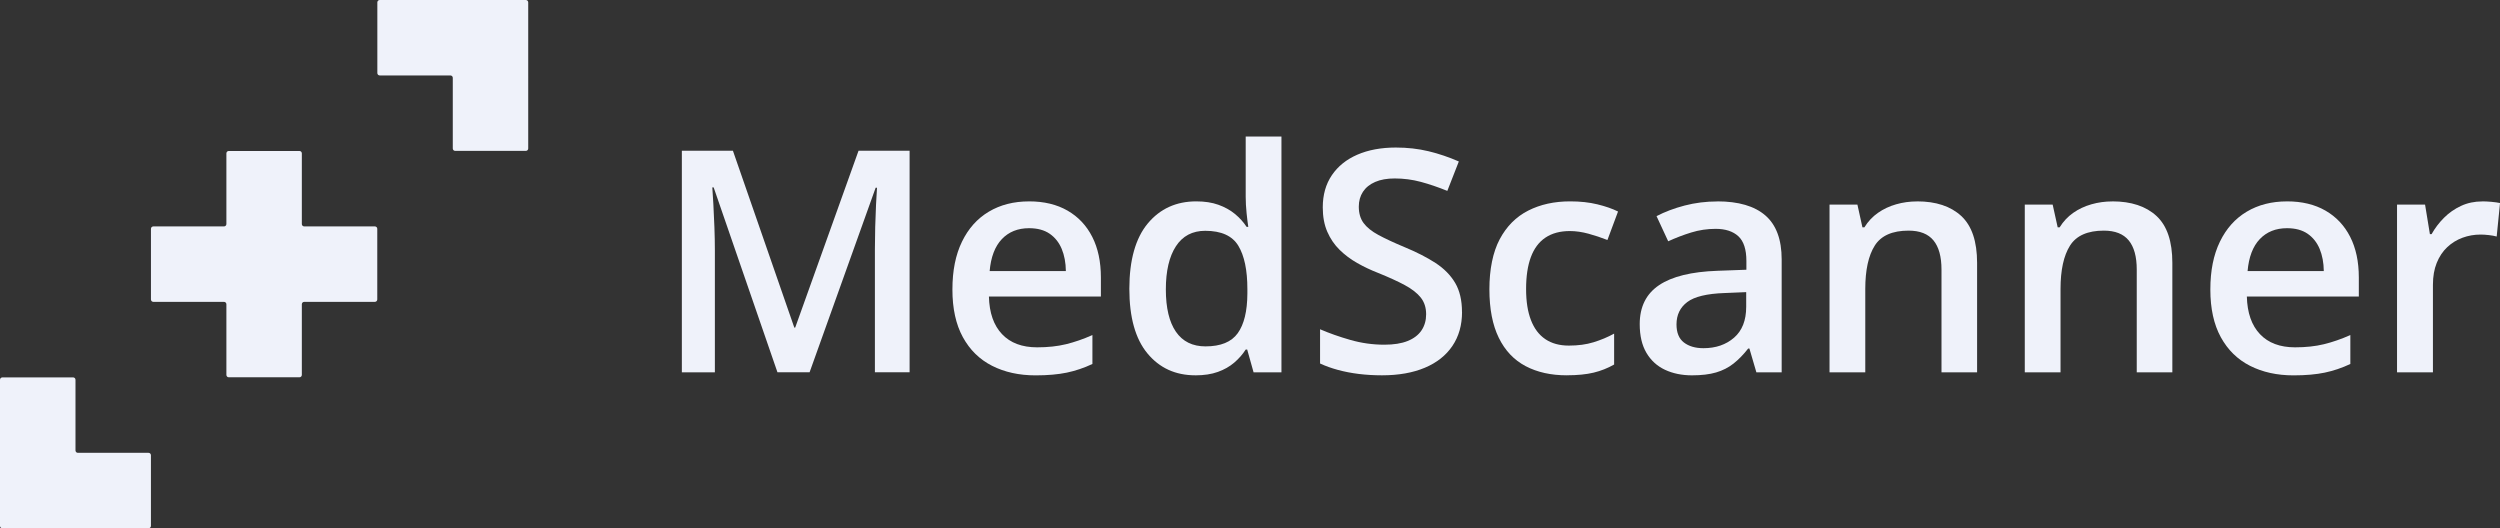 <?xml version="1.0" encoding="UTF-8"?>
<svg id="b" data-name="Layer 2" xmlns="http://www.w3.org/2000/svg" viewBox="0 0 997.17 210.71">
  <rect x="0" y="0" width="997.17" height="210.71" fill="#333333" stroke="none"/>
  <defs>
    <style>
      .d {
        fill: #eff2fa;
        stroke-width: 0px;
      }
    </style>
  </defs>
  <g id="c" data-name="Layer 1">
    <g>
      <path class="d" d="m89.35,90.31h-28.19c-.53,0-.95.43-.95.95v28.19c0,.53.43.95.95.95h28.19c.53,0,.95.43.95.95v28.19c0,.53.43.95.95.95h28.19c.53,0,.95-.43.95-.95v-28.19c0-.53.43-.95.95-.95h28.19c.53,0,.95-.43.95-.95v-28.19c0-.53-.43-.95-.95-.95h-28.19c-.53,0-.95-.43-.95-.95v-28.19c0-.53-.43-.95-.95-.95h-28.19c-.53,0-.95.43-.95.95v28.19c0,.53-.43.95-.95.95Z"/>
      <path class="d" d="m30.1,210.71h29.15c.53,0,.95-.43.95-.95v-28.19c0-.53-.43-.95-.95-.95h-28.19c-.53,0-.95-.43-.95-.95v-28.19c0-.53-.43-.95-.95-.95H.95c-.53,0-.95.43-.95.95v58.29c0,.53.43.95.95.95h29.15Z"/>
      <path class="d" d="m180.61,0h-29.15c-.53,0-.95.43-.95.95v28.19c0,.53.43.95.95.95h28.19c.53,0,.95.43.95.95v28.19c0,.53.43.95.95.95h28.19c.53,0,.95-.43.95-.95V.95c0-.53-.43-.95-.95-.95h-29.15Z"/>
      <g>
        <path class="d" d="m310.1,148.49l-25.44-73.73h-.54c.12,1.65.26,3.9.42,6.74.16,2.84.3,5.9.42,9.19.12,3.28.18,6.4.18,9.34v48.47h-13.17V60.13h20.37l24.48,70.53h.36l25.26-70.53h20.37v88.36h-13.84v-49.2c0-2.7.04-5.61.12-8.73.08-3.12.19-6.09.33-8.91.14-2.82.27-5.08.39-6.77h-.54l-26.35,73.61h-12.81Z"/>
        <path class="d" d="m410.46,80.32c5.96,0,11.08,1.23,15.35,3.69,4.27,2.46,7.55,5.94,9.85,10.46,2.3,4.51,3.45,9.91,3.45,16.2v7.62h-44.66c.16,6.49,1.9,11.48,5.23,14.99,3.32,3.51,7.99,5.26,13.99,5.26,4.27,0,8.11-.41,11.51-1.24,3.4-.83,6.92-2.04,10.55-3.66v11.54c-3.34,1.57-6.75,2.72-10.21,3.45-3.46.72-7.61,1.09-12.45,1.09-6.57,0-12.35-1.27-17.35-3.81-5-2.54-8.88-6.35-11.66-11.42-2.78-5.08-4.17-11.4-4.17-18.98s1.27-13.86,3.81-19.1c2.54-5.24,6.1-9.23,10.7-11.97,4.59-2.74,9.95-4.11,16.08-4.11Zm0,10.7c-4.47,0-8.09,1.45-10.85,4.35-2.76,2.9-4.38,7.15-4.87,12.75h30.4c-.04-3.34-.59-6.29-1.66-8.85-1.07-2.56-2.67-4.57-4.8-6.04-2.14-1.47-4.88-2.21-8.22-2.21Z"/>
        <path class="d" d="m476.81,149.7c-7.94,0-14.31-2.91-19.13-8.73-4.82-5.82-7.22-14.41-7.22-25.78s2.45-20.17,7.34-26.05c4.9-5.88,11.35-8.82,19.37-8.82,3.34,0,6.29.45,8.82,1.36s4.73,2.13,6.59,3.66c1.85,1.53,3.4,3.24,4.65,5.14h.67c-.2-1.25-.42-3.05-.67-5.41-.24-2.36-.36-4.54-.36-6.56v-24.05h14.26v94.04h-11.12l-2.54-9.07h-.6c-1.21,1.89-2.73,3.63-4.56,5.2s-4.02,2.81-6.56,3.72c-2.54.91-5.52,1.36-8.95,1.36Zm4.05-11.54c6.04,0,10.32-1.75,12.84-5.26,2.52-3.51,3.8-8.76,3.84-15.77v-1.87c0-7.49-1.2-13.24-3.6-17.22s-6.8-5.98-13.21-5.98c-5.12,0-9.02,2.06-11.69,6.16-2.68,4.11-4.02,9.85-4.02,17.22s1.34,13,4.02,16.89c2.68,3.89,6.62,5.83,11.82,5.83Z"/>
        <path class="d" d="m583.16,124.44c0,5.24-1.28,9.75-3.84,13.54-2.56,3.79-6.22,6.69-11,8.7-4.77,2.01-10.47,3.02-17.07,3.02-3.22,0-6.31-.18-9.25-.54-2.94-.36-5.71-.9-8.31-1.6-2.6-.71-4.99-1.56-7.16-2.57v-13.66c3.63,1.57,7.65,2.99,12.09,4.26,4.43,1.27,8.95,1.9,13.54,1.9,3.75,0,6.85-.49,9.31-1.48,2.46-.99,4.3-2.4,5.53-4.23,1.23-1.83,1.84-3.98,1.84-6.44,0-2.62-.71-4.82-2.12-6.62-1.41-1.79-3.54-3.45-6.38-4.99-2.84-1.53-6.42-3.16-10.73-4.9-2.9-1.13-5.66-2.44-8.28-3.93-2.62-1.49-4.96-3.24-7.01-5.26-2.05-2.01-3.69-4.41-4.9-7.19-1.21-2.78-1.81-6.02-1.81-9.73,0-5,1.21-9.28,3.63-12.84,2.42-3.57,5.81-6.29,10.18-8.19,4.37-1.89,9.48-2.84,15.32-2.84,4.63,0,8.99.49,13.08,1.48,4.09.99,8.11,2.35,12.06,4.08l-4.59,11.73c-3.67-1.49-7.19-2.69-10.58-3.6s-6.85-1.36-10.4-1.36c-3.06,0-5.66.46-7.8,1.39-2.14.93-3.76,2.24-4.87,3.93-1.11,1.69-1.66,3.67-1.66,5.92,0,2.62.63,4.8,1.9,6.53,1.27,1.73,3.24,3.32,5.92,4.77s6.13,3.06,10.37,4.83c4.88,2.02,9.01,4.13,12.42,6.35,3.4,2.22,6.01,4.87,7.83,7.95,1.81,3.08,2.72,6.94,2.72,11.57Z"/>
        <path class="d" d="m624.96,149.7c-6.33,0-11.81-1.22-16.44-3.66s-8.2-6.2-10.7-11.3c-2.5-5.1-3.75-11.55-3.75-19.37s1.37-14.79,4.11-19.94c2.74-5.16,6.53-8.96,11.36-11.42,4.83-2.46,10.41-3.69,16.74-3.69,3.99,0,7.61.39,10.85,1.18s5.99,1.74,8.25,2.87l-4.23,11.36c-2.46-.97-4.98-1.8-7.55-2.51-2.58-.7-5.06-1.06-7.43-1.06-3.91,0-7.16.88-9.76,2.63-2.6,1.75-4.53,4.34-5.8,7.77-1.27,3.43-1.9,7.66-1.9,12.69s.64,9.06,1.93,12.42c1.29,3.36,3.2,5.9,5.74,7.61,2.54,1.71,5.66,2.57,9.37,2.57s6.95-.44,9.85-1.33c2.9-.89,5.64-2.03,8.22-3.45v12.33c-2.54,1.45-5.26,2.53-8.16,3.23-2.9.7-6.47,1.06-10.7,1.06Z"/>
        <path class="d" d="m684.96,80.32c8.46,0,14.86,1.87,19.19,5.62s6.5,9.59,6.5,17.53v45.03h-10.09l-2.78-9.49h-.48c-1.89,2.42-3.85,4.42-5.86,6.01-2.01,1.59-4.33,2.77-6.95,3.54s-5.82,1.15-9.61,1.15c-4.03,0-7.62-.74-10.76-2.21-3.14-1.47-5.61-3.72-7.4-6.74-1.79-3.02-2.69-6.85-2.69-11.48,0-6.89,2.57-12.07,7.71-15.53,5.14-3.46,12.9-5.38,23.3-5.74l11.54-.42v-3.5c0-4.59-1.07-7.88-3.2-9.85-2.14-1.97-5.16-2.96-9.07-2.96-3.34,0-6.59.48-9.73,1.45-3.14.97-6.21,2.14-9.19,3.51l-4.65-10.03c3.3-1.73,7.04-3.14,11.21-4.23,4.17-1.09,8.51-1.63,13.02-1.63Zm11.54,36.2l-8.58.36c-7.09.24-12.07,1.44-14.93,3.6-2.86,2.16-4.29,5.13-4.29,8.91,0,3.3.99,5.71,2.96,7.22,1.97,1.51,4.57,2.27,7.8,2.27,4.92,0,8.98-1.4,12.21-4.2,3.22-2.8,4.83-6.9,4.83-12.3v-5.86Z"/>
        <path class="d" d="m764.66,80.32c7.53,0,13.41,1.94,17.62,5.83,4.21,3.89,6.32,10.12,6.32,18.71v43.64h-14.2v-40.98c0-5.16-1.07-9.04-3.2-11.63-2.14-2.6-5.44-3.9-9.91-3.9-6.49,0-10.99,1.99-13.51,5.98-2.52,3.99-3.78,9.75-3.78,17.29v33.24h-14.26v-66.9h11.12l2,9.07h.79c1.45-2.34,3.25-4.26,5.41-5.77s4.57-2.65,7.25-3.41c2.68-.77,5.47-1.15,8.37-1.15Z"/>
        <path class="d" d="m842.54,80.32c7.53,0,13.41,1.94,17.62,5.83,4.21,3.89,6.32,10.12,6.32,18.71v43.64h-14.2v-40.98c0-5.16-1.07-9.04-3.2-11.63-2.14-2.6-5.44-3.9-9.91-3.9-6.49,0-10.99,1.99-13.51,5.98-2.52,3.99-3.78,9.75-3.78,17.29v33.24h-14.26v-66.9h11.12l2,9.07h.79c1.45-2.34,3.25-4.26,5.41-5.77s4.57-2.65,7.25-3.41c2.68-.77,5.47-1.15,8.37-1.15Z"/>
        <path class="d" d="m912.21,80.32c5.96,0,11.08,1.23,15.35,3.69,4.27,2.46,7.55,5.94,9.85,10.46,2.3,4.51,3.45,9.91,3.45,16.2v7.62h-44.66c.16,6.49,1.9,11.48,5.23,14.99,3.32,3.51,7.99,5.26,13.99,5.26,4.27,0,8.11-.41,11.51-1.24,3.4-.83,6.92-2.04,10.55-3.66v11.54c-3.34,1.57-6.75,2.72-10.21,3.45-3.46.72-7.61,1.09-12.45,1.09-6.57,0-12.35-1.27-17.35-3.81-5-2.54-8.88-6.35-11.66-11.42-2.78-5.08-4.17-11.4-4.17-18.98s1.27-13.86,3.81-19.1c2.54-5.24,6.1-9.23,10.7-11.97,4.59-2.74,9.95-4.11,16.08-4.11Zm0,10.7c-4.47,0-8.09,1.45-10.85,4.35-2.76,2.9-4.38,7.15-4.87,12.75h30.4c-.04-3.34-.59-6.29-1.66-8.85-1.07-2.56-2.67-4.57-4.8-6.04-2.14-1.47-4.88-2.21-8.22-2.21Z"/>
        <path class="d" d="m990.04,80.32c1.13,0,2.36.06,3.69.18,1.33.12,2.48.28,3.45.48l-1.33,13.36c-.85-.24-1.88-.43-3.11-.57-1.23-.14-2.33-.21-3.29-.21-2.54,0-4.96.42-7.25,1.27-2.3.85-4.33,2.11-6.1,3.78-1.77,1.67-3.16,3.76-4.17,6.26-1.01,2.5-1.51,5.4-1.51,8.7v34.93h-14.32v-66.9h11.18l1.93,11.79h.67c1.33-2.38,2.98-4.55,4.96-6.53s4.24-3.56,6.8-4.74c2.56-1.19,5.37-1.78,8.43-1.78Z"/>
      </g>
    </g>
  </g>
</svg>
